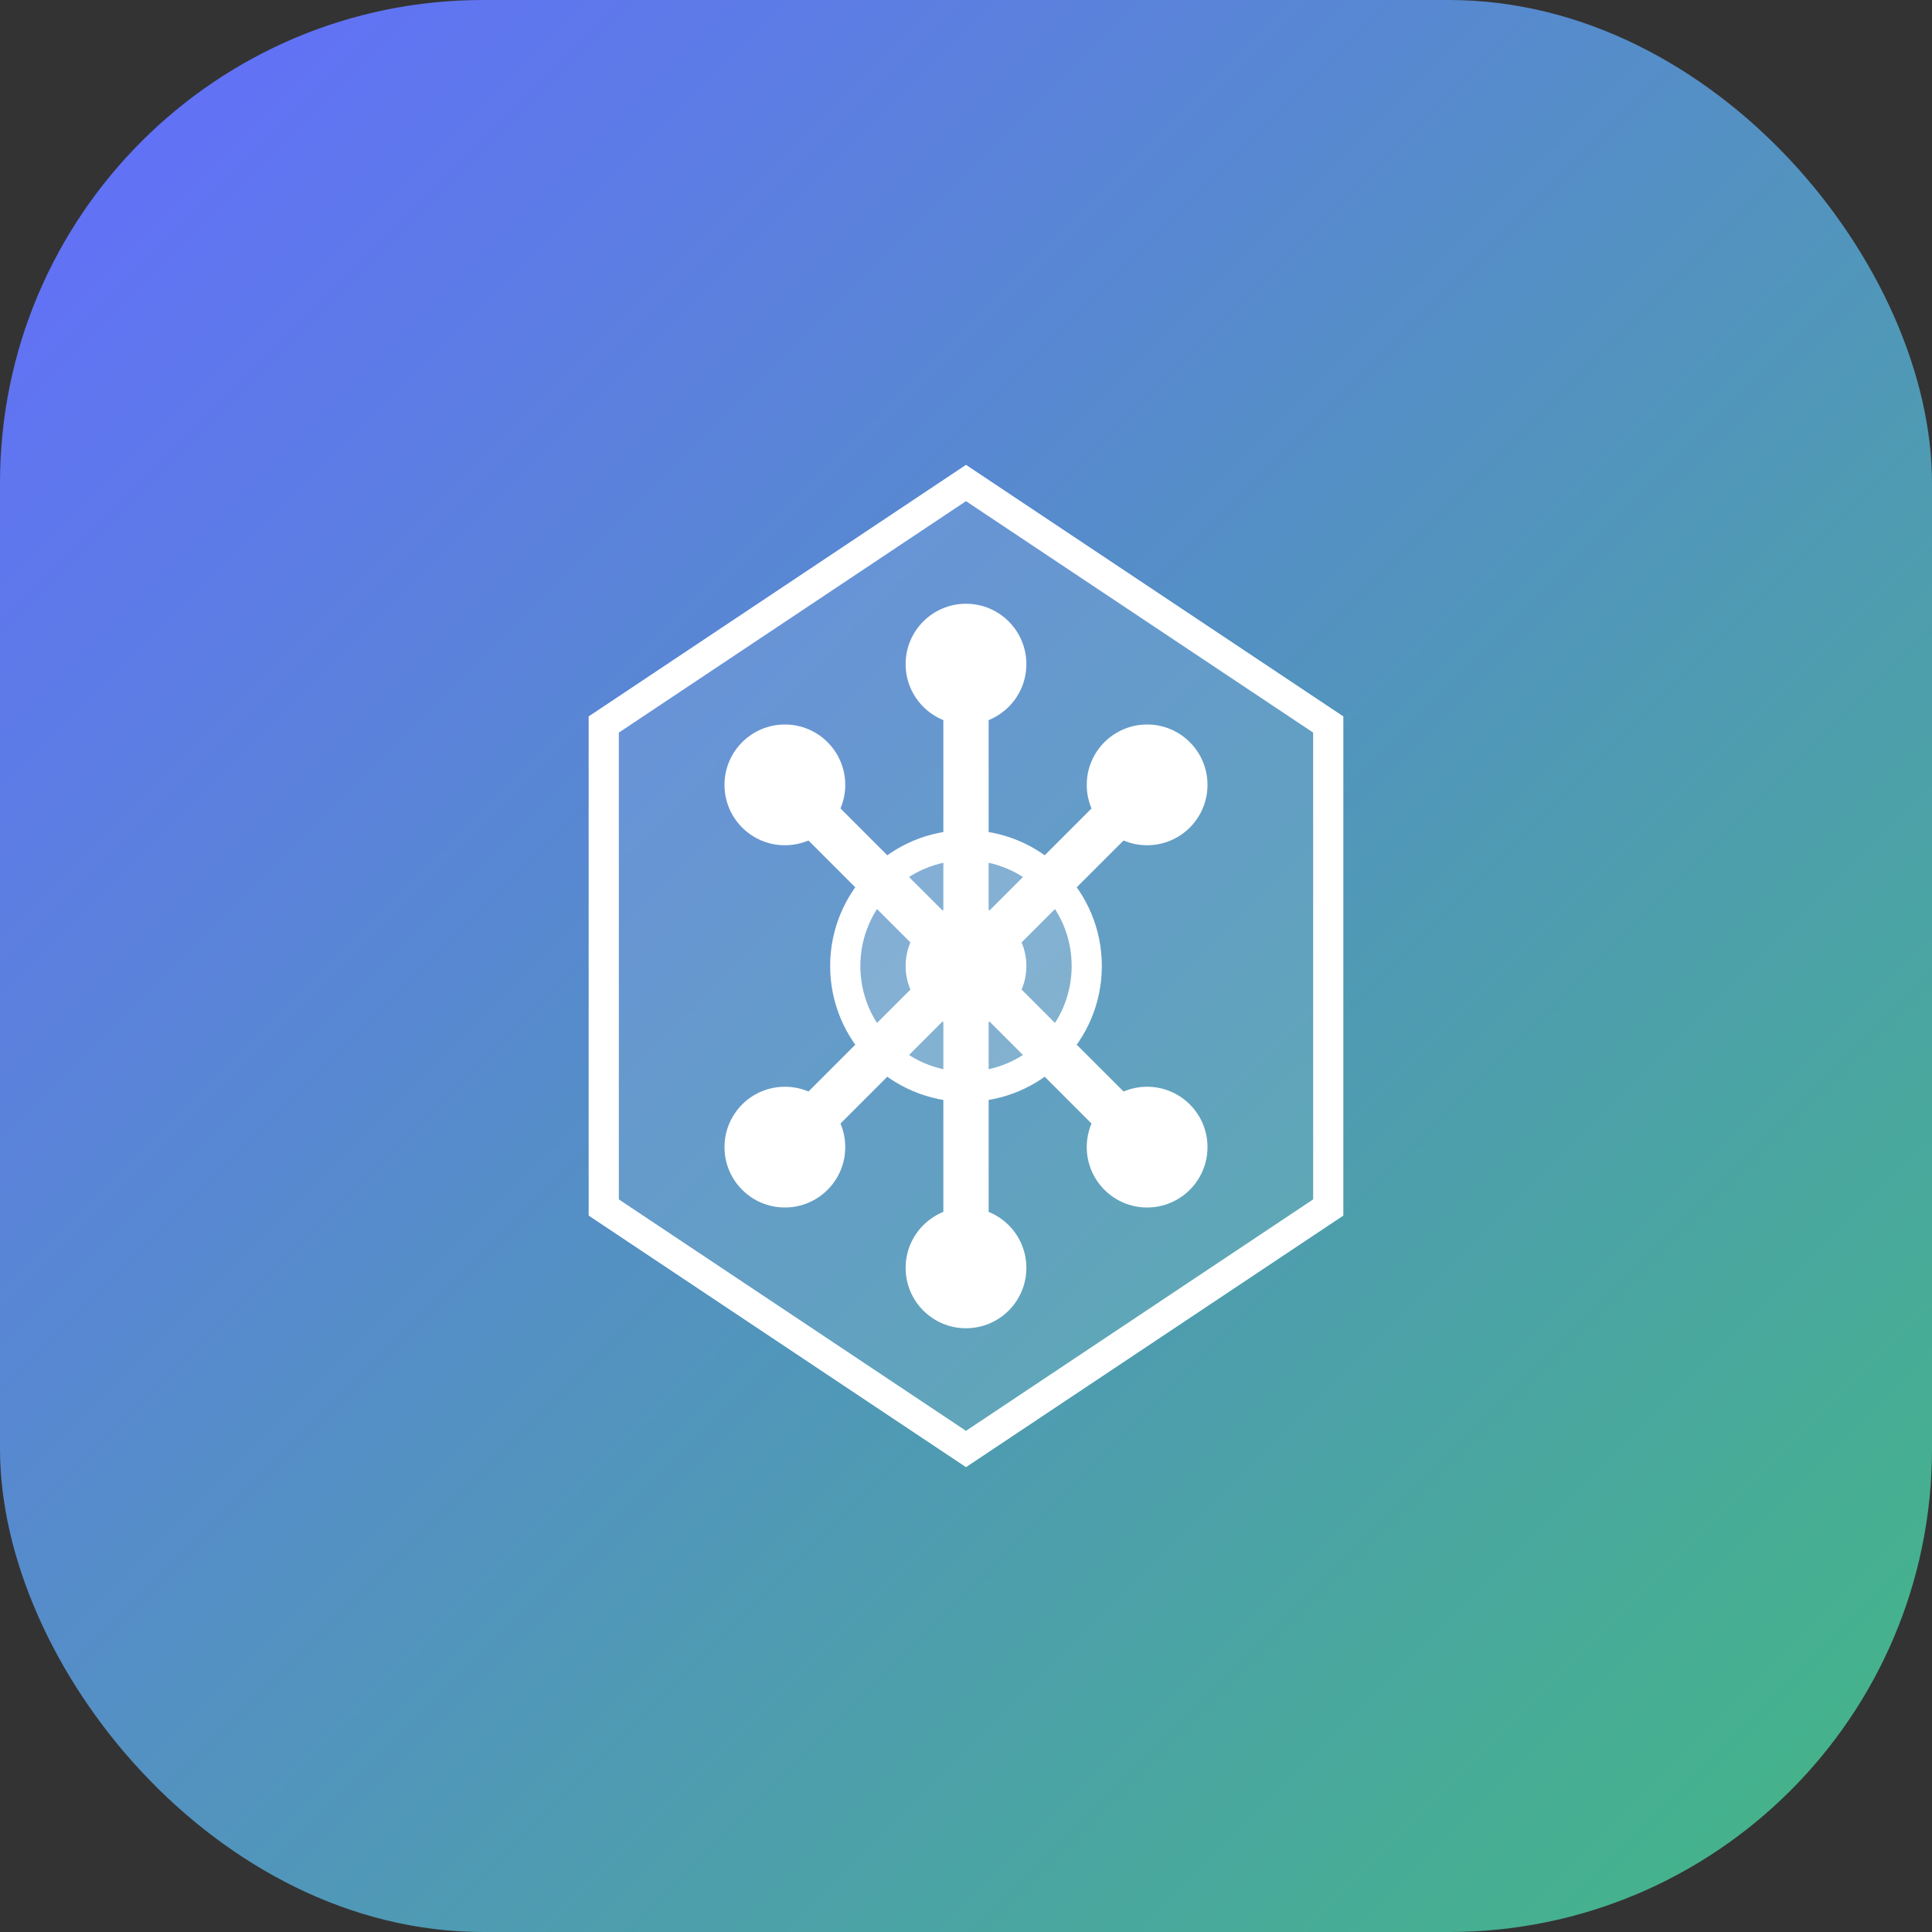 <svg width="32" height="32" viewBox="0 0 32 32" fill="none" xmlns="http://www.w3.org/2000/svg">
  <rect x="0" y="0" width="32" height="32" fill="#333333" stroke="none"/>
  <!-- Fond -->
  <rect width="32" height="32" rx="8" fill="url(#gradient)"/>
  
  <!-- Logo -->
  <g transform="translate(4,4) scale(1)">
    <!-- Hexagone -->
    <path 
      d="M12 4L18 8V16L12 20L6 16V8L12 4Z" 
      fill="rgba(255,255,255,0.1)" 
      stroke="white" 
      stroke-width="0.5"
    />
    
    <!-- Lignes de circuit -->
    <path 
      d="M12 7v10M9 9l6 6M15 9l-6 6" 
      stroke="white" 
      stroke-width="0.75"
    />
    
    <!-- Points -->
    <circle cx="12" cy="7" r="1" fill="white"/>
    <circle cx="12" cy="17" r="1" fill="white"/>
    <circle cx="9" cy="9" r="1" fill="white"/>
    <circle cx="15" cy="15" r="1" fill="white"/>
    <circle cx="15" cy="9" r="1" fill="white"/>
    <circle cx="9" cy="15" r="1" fill="white"/>
    
    <!-- Centre -->
    <circle cx="12" cy="12" r="2" fill="rgba(255,255,255,0.2)" stroke="white" stroke-width="0.5"/>
    <circle cx="12" cy="12" r="1" fill="white"/>
  </g>

  <!-- Gradient -->
  <defs>
    <linearGradient id="gradient" x1="0" y1="0" x2="32" y2="32" gradientUnits="userSpaceOnUse">
      <stop offset="0%" stop-color="#646cff"/>
      <stop offset="100%" stop-color="#42b883"/>
    </linearGradient>
  </defs>
</svg> 